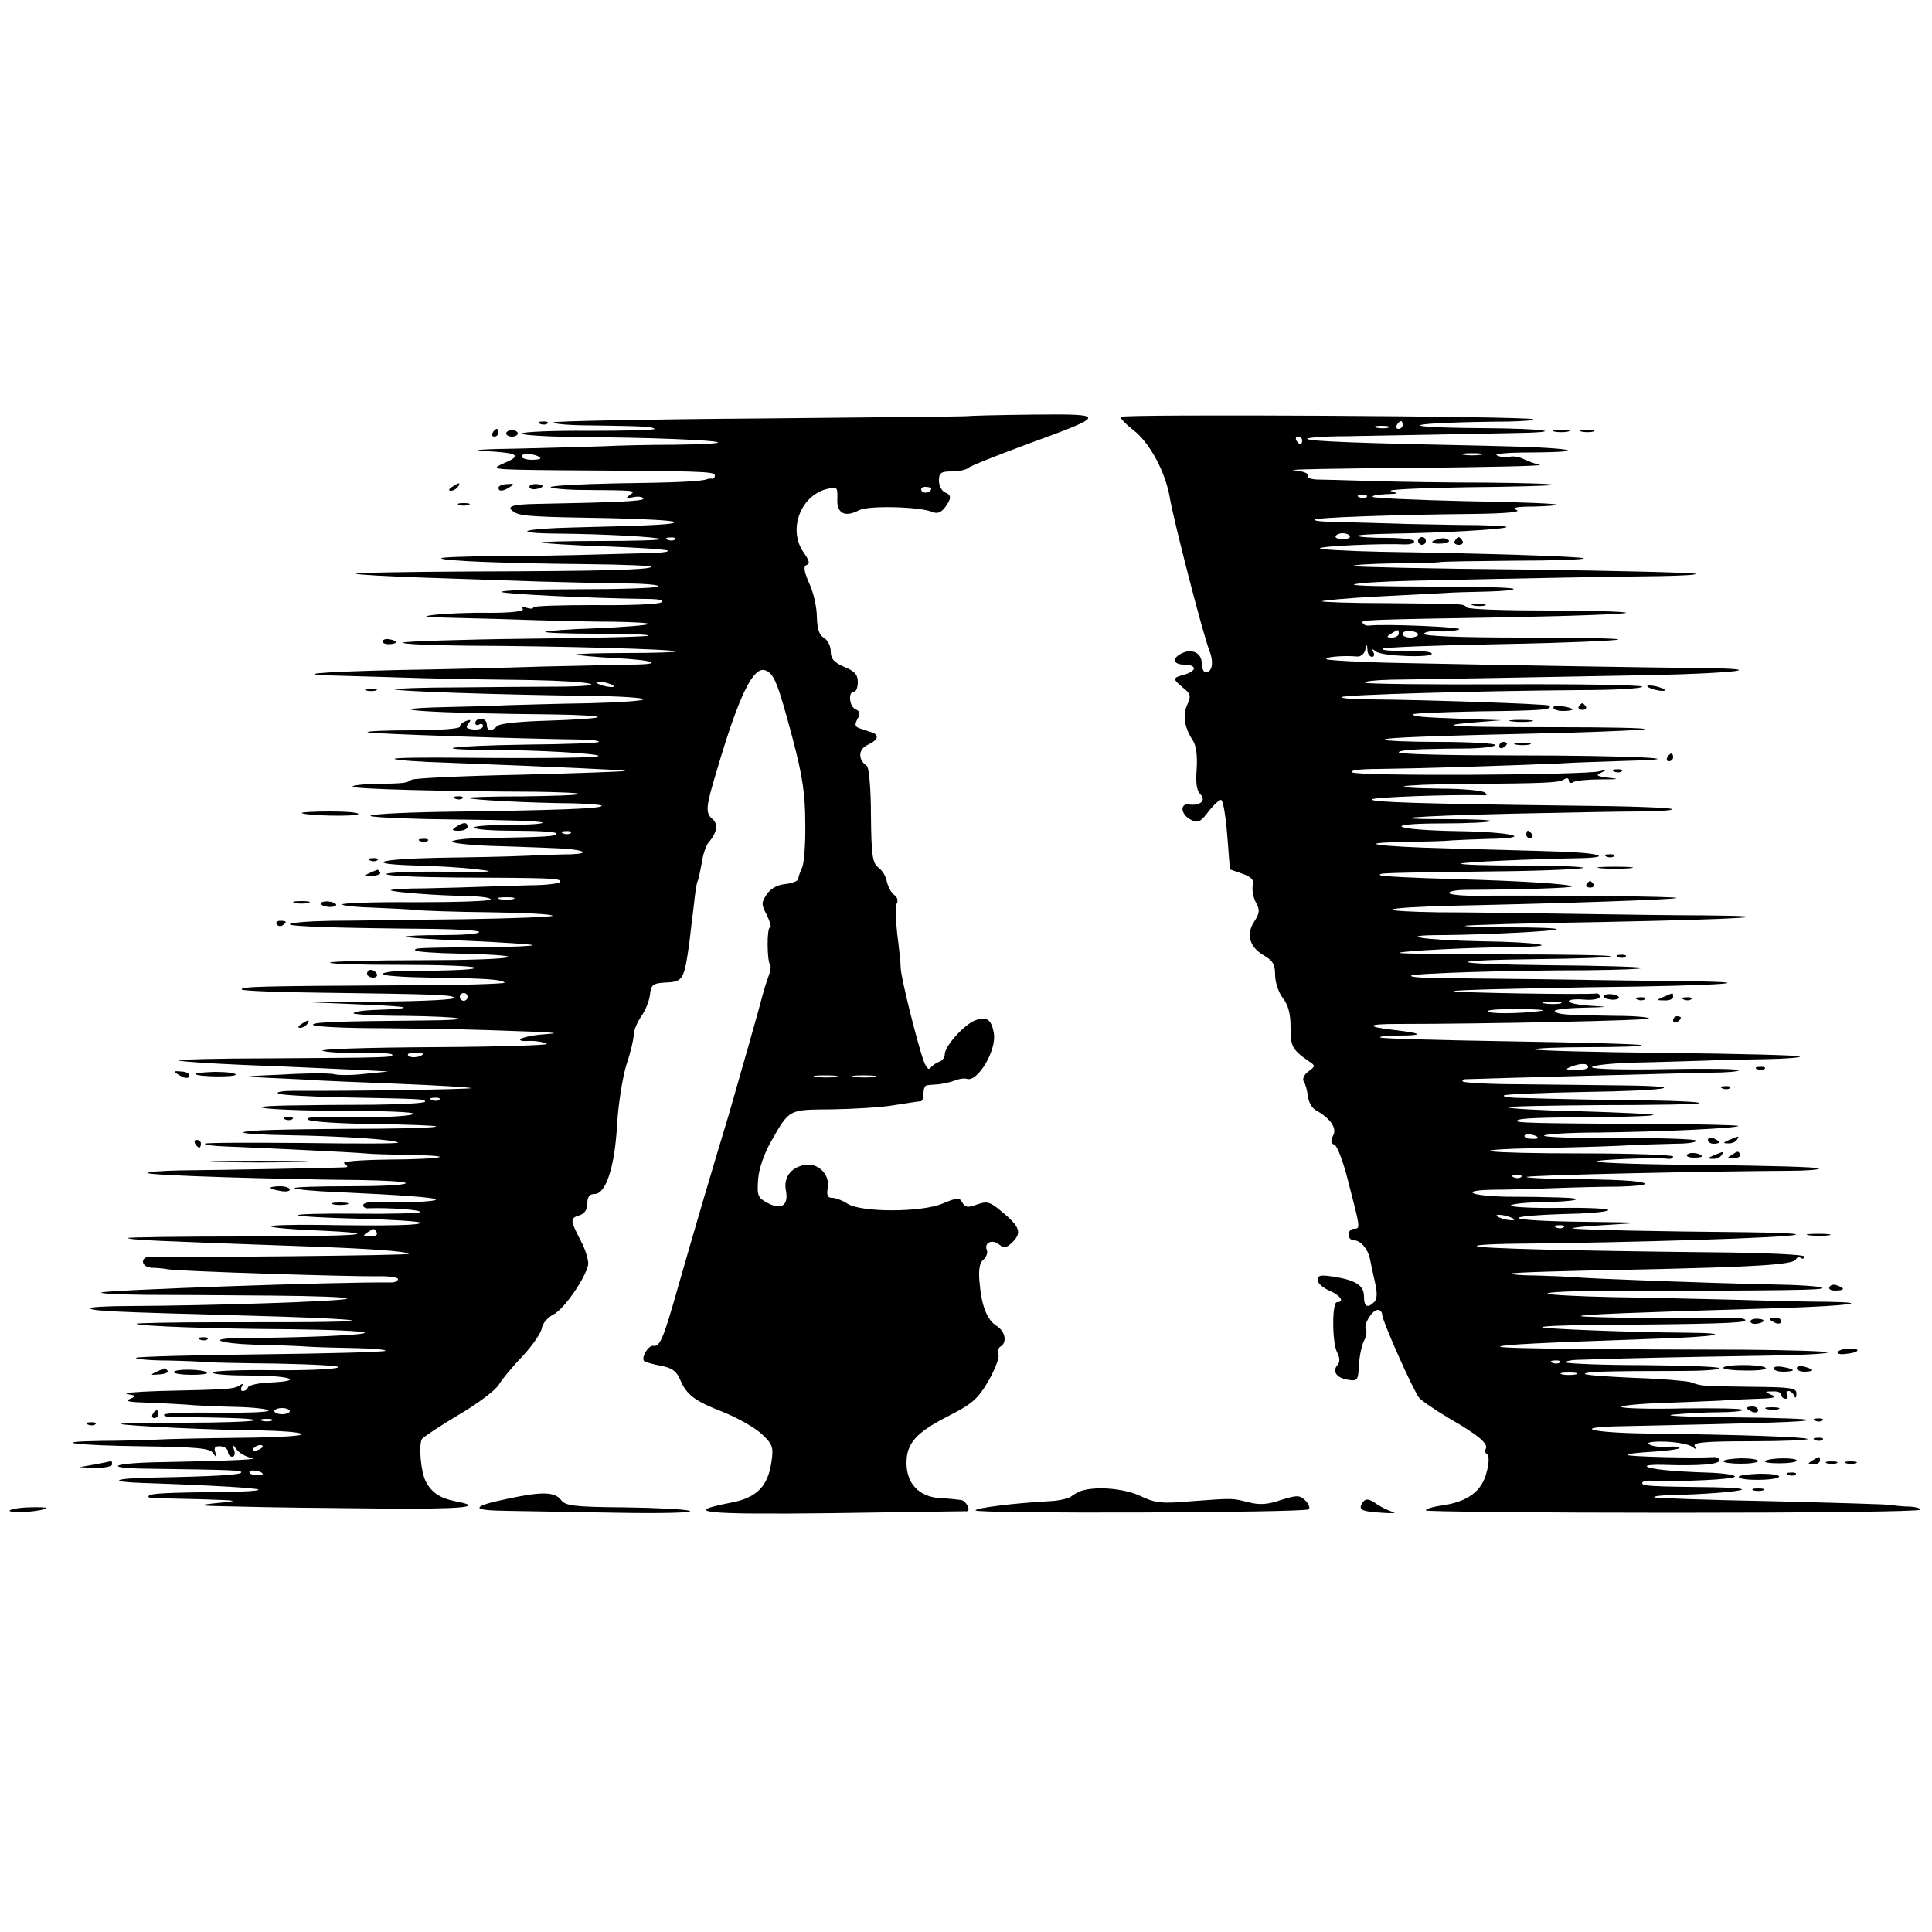 <?xml version="1.0" standalone="no"?>
<!DOCTYPE svg PUBLIC "-//W3C//DTD SVG 20010904//EN"
 "http://www.w3.org/TR/2001/REC-SVG-20010904/DTD/svg10.dtd">
<svg version="1.0" xmlns="http://www.w3.org/2000/svg"
 width="500pt" height="500pt" viewBox="0 0 500 500"
 preserveAspectRatio="xMidYMid meet">
<g transform="translate(0,500) scale(0.1,-0.1)"
fill="#000000" stroke="none">
<path d="M2503 3923 c-5 -1 -245 -3 -535 -6 -291 -2 -531 -7 -535 -10 -3 -4
41 -8 98 -8 140 -2 156 -3 163 -9 3 -3 -73 -5 -169 -5 -96 1 -175 -3 -175 -7
0 -4 62 -8 138 -9 192 -1 364 -8 370 -14 3 -3 -48 -5 -114 -6 -65 0 -148 -2
-184 -4 -36 -1 -135 -4 -220 -6 -85 -1 -126 -4 -90 -6 92 -5 102 -11 56 -31
-38 -17 -38 -17 135 -19 374 -2 409 -3 409 -13 0 -6 -3 -9 -7 -9 -5 1 -10 0
-13 -1 -13 -6 -80 -9 -237 -11 -94 -2 -170 -6 -168 -10 3 -3 42 -7 87 -7 134
-1 135 -1 118 -13 -12 -9 -11 -10 7 -6 13 3 25 2 28 -3 4 -7 -64 -10 -272 -14
-70 -1 -86 -7 -61 -22 16 -10 55 -12 246 -15 90 -2 165 -6 167 -10 4 -6 -48
-9 -258 -14 -139 -3 -169 -15 -41 -16 122 -1 257 -9 263 -14 2 -3 -67 -5 -154
-5 -87 0 -156 -2 -154 -4 2 -2 76 -7 163 -10 87 -3 161 -8 164 -11 3 -3 -12
-5 -34 -6 -21 -1 -88 -2 -149 -4 -60 -2 -177 -4 -259 -4 -82 -1 -147 -3 -144
-6 6 -7 171 -13 376 -15 96 -1 171 -4 168 -7 -7 -8 -131 -11 -470 -12 -165 -1
-297 -3 -295 -6 3 -2 84 -7 180 -10 96 -3 228 -8 294 -10 66 -2 165 -4 220 -5
55 0 95 -4 88 -8 -6 -4 -101 -7 -212 -7 -110 0 -197 -3 -193 -7 6 -5 219 -16
372 -18 35 0 50 -3 41 -9 -7 -5 -85 -8 -172 -7 -88 0 -159 -2 -159 -6 0 -4 -7
-4 -17 -1 -9 4 -14 2 -10 -3 4 -6 -29 -10 -86 -10 -51 1 -114 -2 -142 -5 -39
-5 -28 -6 50 -8 55 -1 150 -4 210 -6 61 -2 152 -4 204 -4 52 -1 92 -3 89 -6
-3 -3 -63 -8 -134 -11 -70 -2 -130 -7 -133 -9 -2 -3 58 -5 134 -5 76 0 136 -2
133 -5 -2 -3 -145 -6 -316 -8 -172 -2 -315 -7 -319 -10 -3 -4 72 -7 168 -8
236 -1 532 -9 538 -15 2 -2 -56 -4 -129 -4 -73 0 -131 -2 -129 -4 2 -2 46 -6
97 -9 108 -5 135 -17 41 -17 -35 -1 -136 -3 -224 -5 -88 -3 -256 -7 -373 -9
-218 -5 -285 -12 -145 -15 43 -1 134 -4 203 -6 69 -2 196 -4 283 -5 165 -3
219 -16 70 -17 -49 0 -164 -1 -257 -2 -93 0 -167 -3 -165 -5 5 -5 265 -14 511
-17 76 -1 135 -5 133 -9 -2 -4 -66 -8 -142 -10 -76 -1 -169 -4 -208 -5 -38 -2
-112 -4 -163 -5 -201 -5 -40 -16 282 -19 66 -1 117 -4 113 -7 -3 -3 -60 -7
-127 -9 -72 -2 -126 -7 -133 -14 -15 -15 -27 -14 -27 4 0 8 -7 15 -15 15 -8 0
-15 -5 -15 -11 0 -5 5 -7 10 -4 6 3 10 1 10 -4 0 -6 -11 -10 -24 -9 -19 2 -22
5 -14 15 8 10 7 12 -6 7 -9 -3 -16 -10 -16 -15 0 -5 -55 -9 -122 -9 -67 0
-119 -2 -117 -5 4 -4 393 -17 557 -19 23 0 42 -3 42 -6 0 -3 -84 -6 -187 -7
-202 -3 -265 -13 -87 -14 118 0 266 -9 273 -15 6 -5 -132 -7 -354 -5 -99 1
-177 0 -174 -3 3 -3 66 -8 140 -10 286 -11 460 -19 457 -21 -2 -2 -124 -6
-273 -10 -148 -3 -274 -9 -280 -13 -14 -9 -16 -9 -92 -11 -36 0 -64 -4 -60 -7
5 -6 227 -12 476 -13 63 -1 112 -3 109 -6 -3 -3 -69 -5 -148 -6 -78 0 -140 -2
-138 -4 5 -5 157 -13 272 -14 44 -1 77 -4 73 -7 -7 -7 -121 -11 -415 -15 -112
-2 -194 -7 -182 -11 11 -4 115 -8 230 -9 116 -1 212 -4 214 -8 2 -3 -38 -6
-89 -6 -51 0 -91 -3 -88 -7 2 -5 51 -8 109 -8 57 0 104 -3 104 -7 0 -8 -24 -9
-187 -12 -46 0 -83 -5 -83 -9 0 -4 44 -9 97 -11 54 -2 128 -4 166 -6 73 -2
105 -14 41 -16 -21 0 -75 -2 -119 -4 -44 -2 -144 -4 -222 -5 -157 -3 -194 -16
-55 -20 48 -1 119 -5 157 -10 55 -6 38 -7 -82 -6 -84 1 -153 -2 -153 -6 0 -5
81 -8 180 -9 256 -1 270 -2 270 -11 0 -4 -35 -9 -77 -9 -43 -1 -100 -3 -128
-4 -27 -1 -92 -3 -144 -4 -52 0 -92 -3 -90 -5 5 -5 124 -14 202 -15 31 -1 57
-4 57 -9 0 -4 -87 -7 -194 -7 -107 1 -193 -2 -191 -6 3 -3 39 -7 82 -8 43 -2
92 -4 108 -6 17 -2 103 -5 193 -6 89 -1 162 -5 162 -9 0 -3 -105 -7 -232 -9
-128 -1 -281 -4 -340 -4 -60 -1 -108 -5 -108 -9 0 -6 130 -10 372 -12 65 -1
118 -4 118 -8 0 -5 -43 -8 -97 -8 -53 0 -94 -2 -92 -4 2 -3 76 -8 164 -11 88
-4 162 -9 164 -11 2 -2 -52 -5 -120 -5 -184 -2 -188 -2 -184 -9 2 -3 54 -7
116 -8 211 -5 139 -17 -97 -17 -130 0 -238 -3 -240 -6 -2 -4 80 -6 182 -6 101
0 188 -3 191 -7 6 -5 -36 -8 -185 -9 -28 0 -52 -4 -52 -8 0 -4 55 -8 122 -9
152 -2 186 -5 194 -13 3 -3 -119 -7 -272 -7 -360 -2 -413 -3 -408 -11 2 -3 93
-7 201 -8 295 -4 341 -5 349 -13 4 -5 -78 -9 -182 -10 l-189 -2 140 -6 c127
-5 133 -10 18 -14 -23 -1 -45 -4 -48 -8 -4 -3 56 -7 131 -7 159 -2 196 -11 48
-12 -219 -2 -284 -4 -284 -11 0 -5 82 -9 183 -9 176 -2 225 -3 387 -9 64 -3
68 -4 25 -7 -27 -2 -53 -8 -58 -12 -4 -4 5 -6 20 -5 16 1 37 -2 48 -7 11 -4
-122 -8 -295 -9 -173 -1 -301 -5 -284 -10 18 -4 64 -6 103 -5 40 1 73 -1 76
-4 4 -8 -12 -8 -314 -10 -134 0 -242 -3 -240 -5 2 -3 79 -8 169 -12 156 -6
189 -8 320 -14 l55 -3 -60 -6 c-33 -4 -69 -4 -80 -1 -11 3 -72 3 -135 -1 -97
-4 -104 -5 -45 -8 39 -2 93 -4 120 -6 28 -2 131 -6 230 -10 99 -4 182 -9 184
-11 4 -3 -303 -8 -457 -7 -30 0 -49 -3 -42 -7 6 -4 82 -8 168 -10 207 -4 212
-4 212 -11 0 -4 -60 -7 -132 -8 -73 0 -173 -1 -223 -2 -152 -3 -29 -14 158
-14 92 0 167 -3 167 -7 0 -8 -119 -12 -230 -9 -34 1 -50 -2 -42 -7 7 -5 83
-10 170 -11 86 -1 158 -4 161 -6 2 -3 -63 -5 -145 -6 -263 -1 -354 -4 -354
-10 0 -3 53 -6 117 -7 131 -2 275 -11 283 -19 3 -3 -109 -3 -248 -1 -138 1
-252 1 -252 -2 0 -3 24 -6 53 -7 98 -4 332 -15 362 -18 17 -2 68 -3 114 -4
131 -2 89 -11 -54 -12 -77 -1 -122 -5 -114 -10 8 -5 10 -9 4 -10 -13 -1 -312
-7 -429 -8 -49 -1 -87 -4 -83 -7 5 -6 330 -16 554 -18 62 -1 113 -4 113 -8 0
-5 -66 -8 -147 -8 -80 0 -144 -2 -141 -5 3 -3 52 -8 109 -10 174 -8 251 -14
257 -19 5 -6 -95 -10 -155 -7 -18 1 -33 -2 -33 -8 0 -5 6 -9 13 -8 53 2 139
-4 134 -10 -4 -3 -78 -5 -164 -4 -86 1 -155 -1 -152 -4 3 -3 74 -7 158 -9 84
-2 155 -7 158 -10 7 -7 -78 -9 -262 -6 -71 1 -127 -1 -124 -4 3 -3 54 -8 113
-10 201 -9 121 -16 -184 -16 -167 0 -301 -2 -299 -4 4 -5 80 -8 444 -21 177
-6 277 -13 283 -20 4 -4 -588 -10 -666 -7 -13 1 -22 -5 -22 -13 0 -9 10 -15
23 -16 12 0 31 -2 42 -4 24 -5 467 -19 543 -18 28 1 52 -3 52 -7 0 -5 -8 -9
-17 -9 -139 2 -745 -20 -751 -26 -3 -3 48 -5 114 -6 65 0 212 -1 327 -2 114
-1 201 -4 195 -8 -13 -7 -351 -18 -562 -19 -60 0 -107 -3 -103 -6 7 -7 49 -9
412 -19 253 -7 339 -14 199 -16 -38 -1 -165 -1 -282 -1 -117 0 -211 -2 -209
-4 6 -6 196 -13 394 -14 106 -1 195 -5 197 -9 4 -6 -155 -13 -326 -14 -84 -1
-51 -14 40 -17 48 -1 110 -3 137 -5 28 -2 86 -3 129 -4 44 -1 77 -4 73 -7 -3
-3 -148 -7 -322 -9 -174 -2 -319 -6 -323 -9 -3 -3 34 -7 81 -7 48 -1 92 -3 97
-4 6 -1 90 -3 188 -4 99 -2 168 -6 157 -10 -11 -5 -89 -8 -173 -7 -83 1 -152
-2 -152 -6 0 -5 45 -8 100 -8 103 0 140 -14 48 -18 -29 -1 -54 -7 -56 -12 -2
-6 -8 -10 -13 -10 -6 0 -7 5 -3 12 5 8 3 8 -7 2 -14 -9 -28 -10 -209 -14 -58
-2 -94 -5 -80 -8 23 -4 24 -5 5 -13 -14 -5 1 -8 45 -9 36 -1 81 -4 100 -5 19
-2 76 -5 127 -6 51 -1 90 -6 88 -10 -3 -4 -64 -6 -136 -5 -71 1 -132 -1 -134
-5 -3 -3 6 -6 18 -6 162 -2 219 -4 214 -9 -3 -3 -83 -6 -177 -6 -94 0 -170 -2
-168 -3 5 -5 261 -17 363 -17 50 -1 97 -4 105 -9 9 -5 -57 -9 -155 -10 -93 -1
-195 -3 -225 -5 -30 -1 -91 -3 -134 -3 -149 -2 -68 -12 103 -14 140 -2 174 -5
182 -17 9 -13 10 -13 6 2 -4 12 0 16 14 15 10 -1 19 -7 19 -14 0 -7 5 -13 11
-13 6 0 8 8 5 17 -6 17 -5 17 7 1 7 -9 24 -18 37 -21 25 -4 -36 -7 -232 -11
-131 -2 -156 -16 -32 -17 218 -3 242 -4 238 -10 -3 -6 -71 -10 -231 -13 -103
-2 -115 -11 -20 -14 179 -6 291 -13 296 -17 2 -3 -38 -6 -90 -6 -156 -2 -187
-4 -194 -10 -3 -4 2 -6 12 -6 10 0 65 -2 123 -3 101 -3 102 -4 40 -10 -57 -6
-49 -7 60 -9 69 -2 232 -4 362 -5 218 -2 277 4 195 19 -38 8 -60 22 -75 51
-13 24 -19 95 -10 110 4 5 47 34 96 63 48 28 96 64 104 79 9 15 37 48 62 74
24 26 46 58 48 70 2 13 15 28 30 36 26 12 82 92 90 128 2 10 -6 39 -19 63 -28
54 -28 58 -3 66 13 4 20 15 20 31 0 17 6 24 19 24 29 0 52 70 58 179 3 53 14
122 24 155 11 32 19 67 19 78 0 11 9 32 19 47 11 15 21 40 23 56 3 26 7 30 37
32 49 2 51 5 65 103 3 25 8 70 12 100 3 30 7 57 10 61 2 4 6 24 10 45 3 22 11
46 18 54 22 25 25 48 10 60 -19 17 -18 30 12 129 57 193 94 268 125 256 22 -8
32 -32 70 -175 26 -98 33 -146 33 -220 1 -52 -3 -104 -8 -115 -5 -11 -10 -24
-10 -30 -1 -5 -16 -11 -34 -13 -21 -2 -38 -12 -48 -27 -14 -21 -14 -26 1 -54
8 -17 12 -31 8 -31 -9 0 -8 -88 0 -97 3 -3 1 -17 -5 -32 -5 -14 -11 -33 -13
-41 -8 -32 -64 -229 -89 -315 -45 -148 -93 -312 -131 -445 -38 -134 -47 -156
-64 -153 -13 3 -34 -34 -23 -40 4 -3 24 -8 44 -12 27 -5 39 -14 48 -35 17 -40
36 -55 113 -85 37 -15 81 -40 98 -56 28 -26 31 -34 26 -69 -9 -66 -37 -96
-106 -109 -129 -25 -72 -31 266 -27 186 3 341 5 345 5 12 1 -2 28 -15 29 -7 1
-32 4 -56 5 -53 4 -85 38 -85 91 0 50 24 78 106 120 65 33 79 46 106 92 17 30
29 61 26 68 -3 8 -1 17 5 21 18 10 13 39 -9 53 -26 16 -40 53 -45 114 -3 31 0
50 10 58 7 6 12 17 9 25 -8 19 14 29 32 14 12 -10 19 -9 35 7 24 24 18 40 -28
78 -31 26 -38 28 -64 19 -24 -9 -31 -8 -38 4 -8 15 -13 14 -52 -2 -55 -23
-211 -23 -246 0 -12 8 -30 15 -39 15 -12 0 -15 6 -12 25 7 35 -25 67 -60 60
-35 -6 -55 -33 -48 -66 7 -38 -11 -51 -46 -33 -27 14 -29 19 -26 62 2 28 16
67 33 97 49 86 45 83 158 84 56 1 129 5 162 11 33 5 63 10 68 10 4 0 7 9 7 20
0 11 3 20 8 21 4 1 18 2 32 3 14 2 33 6 42 10 10 4 23 6 30 4 28 -10 78 75 70
118 -6 36 -19 45 -49 33 -28 -11 -78 -66 -78 -88 0 -8 -7 -17 -15 -19 -8 -3
-18 -10 -22 -16 -4 -6 -11 1 -17 17 -16 43 -60 219 -60 242 0 11 -4 50 -9 88
-4 37 -5 73 -1 79 4 7 1 17 -7 22 -8 6 -16 22 -19 35 -2 13 -12 29 -22 36 -15
12 -18 31 -19 135 0 67 -5 125 -11 128 -23 16 -22 43 2 54 28 13 32 26 10 33
-8 3 -22 7 -30 10 -12 4 -14 9 -6 24 8 14 7 20 -4 25 -17 6 -21 46 -5 46 6 0
10 11 10 25 0 19 -8 28 -35 39 -27 12 -35 21 -35 40 0 14 -8 29 -17 35 -13 7
-18 23 -19 55 0 25 -9 64 -20 87 -14 32 -15 44 -6 47 9 3 6 12 -8 32 -42 59
-8 149 62 165 24 6 26 5 25 -26 -2 -38 20 -49 57 -29 24 12 157 9 189 -5 12
-5 22 -2 32 11 18 24 18 33 0 40 -8 4 -15 17 -15 30 0 20 5 24 33 24 18 0 37
4 43 9 5 5 73 32 151 61 209 76 210 79 16 77 -90 -1 -166 -3 -170 -4z m-1105
-108 c3 -3 -7 -5 -21 -5 -15 0 -27 4 -27 9 0 10 38 7 48 -4z m1012 -79 c0 -11
-19 -15 -25 -6 -3 5 1 10 9 10 9 0 16 -2 16 -4z m-663 -132 c-3 -3 -12 -4 -19
-1 -8 3 -5 6 6 6 11 1 17 -2 13 -5z m-159 -379 c3 -3 -4 -4 -16 -2 -12 2 -24
6 -28 10 -4 3 4 4 16 2 12 -2 25 -7 28 -10z m-111 -381 c-3 -3 -12 -4 -19 -1
-8 3 -5 6 6 6 11 1 17 -2 13 -5z m-149 -171 c-10 -2 -26 -2 -35 0 -10 3 -2 5
17 5 19 0 27 -2 18 -5z m-118 -253 c0 -5 -4 -10 -10 -10 -5 0 -10 5 -10 10 0
6 5 10 10 10 6 0 10 -4 10 -10z m-116 -149 c-8 -8 -34 -10 -38 -2 -3 4 6 7 19
7 14 0 22 -2 19 -5z m1069 -58 c-13 -2 -35 -2 -50 0 -16 2 -5 4 22 4 28 0 40
-2 28 -4z m100 0 c-13 -2 -35 -2 -50 0 -16 2 -5 4 22 4 28 0 40 -2 28 -4z
m-1126 -59 c-3 -3 -12 -4 -19 -1 -8 3 -5 6 6 6 11 1 17 -2 13 -5z m-162 -344
c3 -6 -4 -10 -17 -10 -18 0 -20 2 -8 10 19 12 18 12 25 0z m-225 -462 c0 -4
-9 -8 -20 -8 -11 0 -20 4 -20 8 0 4 9 8 20 8 11 0 20 -4 20 -8z m-47 -25 c-7
-2 -19 -2 -25 0 -7 3 -2 5 12 5 14 0 19 -2 13 -5z m-23 -67 c0 -2 -7 -7 -16
-10 -8 -3 -12 -2 -9 4 6 10 25 14 25 6z m0 -71 c0 -2 -9 -3 -19 -2 -11 0 -18
5 -15 9 4 6 34 0 34 -7z"/>
<path d="M2900 3921 c0 -5 15 -20 33 -34 42 -32 84 -109 95 -178 11 -62 85
-350 102 -393 12 -31 7 -56 -10 -56 -5 0 -10 11 -10 24 0 27 -27 39 -54 24
-24 -13 -19 -28 9 -28 14 0 25 -4 25 -10 0 -5 -11 -12 -25 -16 -31 -8 -31 -11
-3 -34 19 -15 21 -21 11 -43 -13 -27 -8 -60 14 -93 9 -14 12 -40 10 -74 -3
-35 0 -56 9 -65 17 -16 0 -31 -28 -27 -25 4 -23 -25 3 -39 19 -10 25 -7 46 20
13 17 28 31 33 31 5 0 12 -40 16 -90 l7 -90 32 -11 c25 -9 31 -17 27 -31 -2
-11 1 -30 8 -43 11 -20 10 -28 -4 -50 -22 -33 -12 -66 24 -87 24 -14 30 -24
30 -51 0 -19 9 -46 20 -60 14 -18 20 -40 20 -76 0 -49 4 -57 45 -86 20 -13 20
-14 1 -28 -11 -8 -16 -19 -12 -26 5 -7 9 -24 11 -38 1 -14 10 -30 20 -36 38
-21 56 -47 45 -66 -7 -14 -6 -20 4 -24 7 -3 23 -45 35 -94 32 -123 32 -123 15
-123 -8 0 -14 -7 -14 -15 0 -8 6 -15 14 -15 17 0 35 -21 41 -46 2 -11 8 -38
13 -61 7 -28 6 -45 -1 -52 -18 -18 -27 -13 -27 14 0 28 -21 42 -79 51 -33 5
-41 4 -41 -9 0 -8 14 -20 30 -27 29 -12 41 -30 20 -30 -13 0 -13 -106 1 -131
7 -14 7 -24 0 -32 -14 -17 -1 -34 29 -38 23 -4 25 -1 27 38 1 23 7 51 13 63 6
11 8 25 5 30 -7 12 16 50 31 50 6 0 11 -6 11 -12 0 -16 81 -198 96 -216 6 -7
41 -31 78 -53 75 -43 102 -66 94 -79 -3 -5 -1 -11 4 -14 5 -4 5 -23 -2 -47
-12 -48 -48 -75 -114 -85 -24 -3 -43 -9 -43 -13 0 -3 288 -6 640 -6 352 0 640
3 640 8 0 4 -12 7 -27 8 -16 0 -37 2 -47 4 -10 2 -152 6 -315 10 -162 3 -297
8 -300 10 -2 3 18 5 45 6 78 1 177 9 182 14 3 3 -29 5 -71 6 -168 2 -187 3
-187 11 0 4 10 7 23 6 79 -3 217 3 217 11 0 4 -33 9 -72 10 -92 3 -149 9 -156
16 -3 3 16 5 44 4 91 -3 144 1 144 12 0 5 -8 9 -17 8 -39 -3 -226 1 -221 6 2
3 32 6 66 8 34 2 64 6 68 9 3 4 -10 5 -29 4 -20 -2 -41 1 -49 6 -8 5 7 8 42 7
30 -1 61 -7 69 -13 11 -8 13 -8 7 1 -6 10 26 13 145 13 84 0 150 3 147 6 -6 5
-171 11 -414 14 -153 2 -200 17 -63 19 371 8 473 11 477 16 3 3 -87 6 -199 7
-112 1 -179 4 -149 7 30 3 83 6 118 6 34 0 62 3 62 6 0 4 -70 5 -155 4 -85 -2
-157 0 -159 4 -2 3 44 8 102 10 59 2 127 5 152 6 25 2 70 4 100 5 41 1 50 4
35 10 -19 8 -19 9 3 9 12 1 22 -3 22 -9 0 -5 5 -10 11 -10 5 0 7 4 4 10 -3 5
-2 10 4 10 5 0 12 -6 14 -12 3 -8 6 -6 6 5 1 15 -12 17 -119 18 -127 2 -124 1
-155 12 -11 3 -76 9 -144 11 -68 3 -126 7 -129 10 -5 6 55 8 251 8 53 0 97 3
97 7 0 4 -88 7 -196 8 -107 0 -198 4 -201 7 -4 3 14 7 38 7 114 4 270 7 447
10 105 1 192 5 192 9 0 3 -98 6 -217 7 -120 0 -312 1 -427 2 -115 1 -207 3
-204 6 5 5 105 10 392 20 170 5 222 15 90 16 -148 1 -368 10 -373 14 -2 3 54
5 125 6 320 2 393 5 400 11 4 4 -8 7 -27 7 -80 -3 -402 1 -398 5 4 4 121 9
528 21 166 6 230 14 110 16 -35 0 -138 2 -229 5 -91 2 -238 6 -327 7 -89 2
-165 6 -168 9 -4 4 60 7 142 7 483 1 575 2 569 8 -3 4 -64 8 -134 9 -151 3
-477 15 -512 19 -14 1 -56 3 -94 4 -38 0 -67 3 -65 5 2 3 140 7 307 10 329 7
425 13 430 27 2 5 8 7 13 3 5 -3 9 -1 9 4 0 5 -101 10 -237 11 -363 4 -605 10
-611 16 -3 3 33 5 79 6 323 3 740 16 747 24 3 3 -55 5 -129 6 -224 2 -433 6
-449 10 -8 1 32 6 90 9 100 6 97 6 -62 8 -93 1 -168 5 -168 10 0 4 50 8 112
10 62 1 115 5 120 10 4 4 -51 7 -122 6 -72 -1 -130 2 -130 6 0 4 37 8 82 9 89
1 121 10 42 12 -27 1 -88 2 -136 2 -97 2 -122 17 -30 18 31 0 100 2 152 4 52
2 128 4 169 4 41 1 71 4 68 8 -8 7 -73 11 -221 12 -49 1 -87 3 -85 5 4 5 480
15 678 16 46 0 82 3 78 6 -3 4 -132 7 -287 9 -154 1 -283 5 -287 9 -5 5 150
11 185 7 6 -1 12 2 12 6 0 4 -106 8 -236 8 -254 0 -328 9 -109 14 74 1 169 4
212 6 43 3 104 4 136 5 31 0 57 3 57 8 0 4 -90 7 -199 7 -110 -1 -198 2 -195
6 2 4 66 8 141 8 163 2 356 11 362 17 2 2 -99 5 -225 5 -315 2 -354 3 -348 9
7 6 45 8 223 9 74 1 132 3 130 6 -3 2 -87 6 -188 9 -101 2 -185 7 -188 10 -3
3 106 5 242 6 137 0 251 2 253 5 3 3 -53 6 -124 7 -116 1 -258 4 -353 7 -19 1
-32 3 -29 6 3 3 96 7 207 9 219 3 287 15 95 17 -65 1 -183 2 -261 3 -78 0
-144 4 -147 7 -3 3 0 6 7 6 47 2 576 16 635 17 39 0 72 3 72 6 0 4 -85 5 -190
3 -104 -2 -190 0 -190 5 0 5 48 10 108 12 59 1 141 4 182 5 41 2 115 3 164 4
49 1 87 4 84 7 -4 3 -158 7 -343 9 -186 2 -340 6 -343 9 -3 3 59 6 138 6 79 0
141 2 138 5 -2 3 -155 7 -338 10 -183 3 -335 7 -338 10 -3 3 19 5 48 5 66 0
62 6 -9 14 -78 9 -76 16 5 16 227 0 646 9 651 14 4 3 -34 7 -83 7 -133 2 -152
3 -160 12 -4 4 28 8 72 9 69 2 72 2 22 5 -32 2 -58 7 -58 12 0 4 18 6 40 4 22
-2 40 2 40 7 0 6 -3 9 -7 9 -26 -4 -375 2 -371 6 3 3 162 7 353 10 351 4 480
14 214 16 -79 1 -241 3 -359 5 -118 1 -239 3 -269 3 -30 1 -52 3 -49 6 6 6
248 14 457 14 79 1 142 3 139 6 -2 3 -111 6 -241 7 -269 3 -280 13 -18 16 96
1 177 4 179 7 3 3 -120 5 -273 5 -153 0 -276 2 -274 4 5 5 185 14 293 15 137
1 75 13 -83 15 -151 3 -226 16 -95 16 109 1 288 10 293 15 2 3 -51 5 -119 5
-68 0 -121 2 -119 4 2 2 166 7 364 10 350 7 483 15 254 17 -63 0 -215 2 -339
4 -124 2 -281 4 -349 4 -68 1 -122 4 -118 7 3 4 73 8 154 10 292 6 578 16 582
20 4 4 -285 7 -511 6 -43 -1 -78 3 -78 7 0 4 19 8 43 8 155 1 278 5 275 9 -7
6 -122 14 -307 19 -102 3 -187 7 -189 10 -6 6 7 6 301 10 120 1 221 6 224 9 4
3 -67 6 -157 6 -90 0 -161 2 -159 5 4 4 182 12 308 14 88 2 49 14 -52 17 -50
2 -177 5 -281 8 -195 5 -262 15 -115 17 46 1 98 2 114 4 17 1 61 3 98 4 123 2
61 18 -80 20 -171 3 -202 20 -38 20 65 0 120 3 123 6 3 3 -43 5 -103 5 -195 0
-105 8 150 14 138 3 290 6 339 6 49 0 87 3 83 6 -3 4 -120 8 -259 9 -394 5
-518 9 -518 16 0 6 204 13 285 11 15 -1 16 1 6 8 -8 4 -57 9 -109 9 -158 2
-117 11 54 12 218 2 247 3 262 12 7 5 12 3 12 -3 0 -6 5 -8 12 -4 6 4 39 7 72
7 44 0 50 1 21 4 -34 4 -37 7 -20 14 16 8 15 8 -5 3 -39 -10 -623 -13 -640 -3
-9 5 16 9 70 9 91 1 322 8 460 14 47 3 128 5 180 7 196 5 5 14 -292 14 -164 0
-298 3 -298 8 0 4 27 7 60 8 33 1 89 2 125 2 36 1 65 5 65 9 0 4 -66 8 -147 8
-80 0 -144 3 -140 6 5 5 96 9 485 18 101 3 186 7 189 9 2 3 -96 5 -219 5 -272
0 -332 3 -228 12 l75 6 -85 3 c-124 5 -138 6 -144 12 -3 3 74 6 172 8 164 2
192 4 181 15 -4 4 -318 15 -463 16 -44 0 -77 3 -74 6 7 6 350 16 615 18 90 0
163 4 163 9 0 4 -160 7 -355 6 -195 -1 -358 1 -362 4 -3 4 27 7 68 8 93 1 410
7 682 12 211 5 298 16 126 18 -126 1 -539 8 -777 13 -107 2 -196 7 -199 10 -6
6 45 10 79 7 9 -1 18 6 21 16 4 17 5 17 6 1 0 -10 6 -18 12 -18 5 0 7 6 3 13
-6 9 -4 9 7 1 15 -13 152 -17 144 -5 -2 5 -34 7 -69 7 -36 -1 -62 1 -58 5 4 4
141 9 306 12 164 3 301 9 304 12 3 3 -110 5 -252 5 -161 0 -255 4 -251 10 3 5
21 8 39 6 18 -1 42 1 52 5 16 6 -192 15 -233 10 -6 -1 -14 2 -16 6 -6 9 -10 9
397 16 153 3 281 8 284 11 3 3 -87 6 -200 6 -112 0 -208 3 -212 8 -10 10 -4 9
-203 11 -97 0 -174 3 -172 5 2 2 65 8 139 12 74 4 153 8 175 9 22 2 73 3 114
4 41 1 71 4 68 7 -3 4 -99 6 -213 6 -113 0 -203 2 -200 5 3 4 70 8 149 10 304
7 546 11 641 12 55 1 97 3 94 6 -3 3 -202 8 -444 11 -241 2 -440 7 -443 9 -2
3 45 6 105 7 60 0 114 2 119 3 6 2 93 3 194 4 101 0 182 3 180 6 -5 5 -264 13
-526 17 -88 2 -159 6 -157 9 3 6 161 13 222 10 12 0 22 3 22 8 0 5 -32 9 -71
9 -38 0 -72 2 -75 5 -3 3 39 5 93 6 125 2 287 11 292 17 2 2 -31 4 -75 5 -43
0 -126 2 -184 3 -58 2 -136 4 -174 5 -38 0 -67 3 -64 6 5 6 209 13 413 15 82
1 123 5 110 10 -14 6 -1 9 44 9 35 1 62 3 60 5 -2 3 -109 7 -237 9 -129 3
-236 8 -239 11 -4 3 11 6 33 7 33 1 35 2 14 8 -14 4 74 8 194 10 121 1 222 4
225 6 2 3 -74 5 -170 6 -96 0 -228 2 -294 4 -66 2 -133 4 -148 4 -16 1 -26 5
-22 10 3 6 -14 12 -37 14 -24 2 115 5 307 6 193 2 341 5 330 8 -11 2 -30 9
-42 15 -12 6 -28 8 -35 6 -7 -3 -22 -2 -33 3 -12 4 22 8 84 8 174 1 105 13
-101 17 -347 7 -469 12 -475 18 -4 3 42 7 100 7 59 1 157 3 217 4 61 1 153 3
207 4 156 2 100 12 -76 13 -243 2 -188 15 73 17 38 1 67 3 64 6 -8 8 -1068 14
-1068 6z m730 -21 c0 -5 -5 -10 -11 -10 -5 0 -7 5 -4 10 3 6 8 10 11 10 2 0 4
-4 4 -10z m-37 -7 c-7 -2 -21 -2 -30 0 -10 3 -4 5 12 5 17 0 24 -2 18 -5z
m-223 -33 c0 -5 -2 -10 -4 -10 -3 0 -8 5 -11 10 -3 6 -1 10 4 10 6 0 11 -4 11
-10z m463 -37 c-13 -2 -33 -2 -45 0 -13 2 -3 4 22 4 25 0 35 -2 23 -4z m-296
-109 c-3 -3 -12 -4 -19 -1 -8 3 -5 6 6 6 11 1 17 -2 13 -5z m-44 -101 c3 -5
-5 -8 -18 -8 -13 0 -21 3 -18 8 2 4 10 7 18 7 8 0 16 -3 18 -7z m127 -253 c0
-5 -8 -10 -17 -10 -15 0 -16 2 -3 10 19 12 20 12 20 0z m50 -2 c0 -4 -9 -8
-20 -8 -11 0 -20 4 -20 9 0 6 9 9 20 8 11 -1 20 -5 20 -9z m368 -955 c-10 -2
-28 -2 -40 0 -13 2 -5 4 17 4 22 1 32 -1 23 -4z m-48 -19 c-59 -8 -140 -8
-140 -1 0 4 37 6 83 6 45 -1 71 -3 57 -5z m120 -146 c0 -4 -15 -8 -32 -7 -26
0 -29 2 -13 8 25 10 45 10 45 -1z m-130 -183 c0 -2 -9 -3 -19 -2 -11 0 -18 5
-15 9 4 6 34 0 34 -7z m-43 -101 c-3 -3 -12 -4 -19 -1 -8 3 -5 6 6 6 11 1 17
-2 13 -5z m-19 -109 c3 -3 -4 -4 -16 -2 -12 2 -24 6 -28 10 -4 3 4 4 16 2 12
-2 25 -7 28 -10z m129 -21 c-3 -3 -12 -4 -19 -1 -8 3 -5 6 6 6 11 1 17 -2 13
-5z m-10 -350 c-3 -3 -12 -4 -19 -1 -8 3 -5 6 6 6 11 1 17 -2 13 -5z m41 -31
c-10 -2 -26 -2 -35 0 -10 3 -2 5 17 5 19 0 27 -2 18 -5z"/>
<path d="M1398 3903 c7 -3 16 -2 19 1 4 3 -2 6 -13 5 -11 0 -14 -3 -6 -6z"/>
<path d="M1275 3880 c-3 -5 -1 -10 4 -10 6 0 11 5 11 10 0 6 -2 10 -4 10 -3 0
-8 -4 -11 -10z"/>
<path d="M1310 3878 c0 -4 7 -8 15 -8 8 0 15 4 15 8 0 5 -7 9 -15 9 -8 0 -15
-4 -15 -9z"/>
<path d="M4023 3883 c9 -2 25 -2 35 0 9 3 1 5 -18 5 -19 0 -27 -2 -17 -5z"/>
<path d="M4093 3883 c9 -2 23 -2 30 0 6 3 -1 5 -18 5 -16 0 -22 -2 -12 -5z"/>
<path d="M1170 3740 c-9 -6 -10 -10 -3 -10 6 0 15 5 18 10 8 12 4 12 -15 0z"/>
<path d="M1290 3738 c0 -11 12 -10 30 2 12 7 10 9 -8 7 -12 0 -22 -5 -22 -9z"/>
<path d="M1370 3740 c0 -4 7 -7 15 -6 23 3 26 12 5 13 -11 1 -20 -2 -20 -7z"/>
<path d="M1188 3693 c6 -2 18 -2 25 0 6 3 1 5 -13 5 -14 0 -19 -2 -12 -5z"/>
<path d="M3670 3600 c0 -5 5 -10 10 -10 6 0 10 5 10 10 0 6 -4 10 -10 10 -5 0
-10 -4 -10 -10z"/>
<path d="M3709 3600 c-6 -4 1 -7 15 -7 14 0 26 3 26 7 0 3 -7 7 -15 7 -8 0
-19 -4 -26 -7z"/>
<path d="M3765 3600 c-3 -5 1 -10 10 -10 9 0 13 5 10 10 -3 6 -8 10 -10 10 -2
0 -7 -4 -10 -10z"/>
<path d="M3813 3433 c9 -2 23 -2 30 0 6 3 -1 5 -18 5 -16 0 -22 -2 -12 -5z"/>
<path d="M990 3340 c0 -5 9 -8 20 -7 21 1 18 10 -5 13 -8 1 -15 -2 -15 -6z"/>
<path d="M4264 3223 c4 -4 16 -8 28 -10 12 -2 19 -1 16 2 -3 3 -16 8 -28 10
-12 2 -20 1 -16 -2z"/>
<path d="M948 3213 c6 -2 18 -2 25 0 6 3 1 5 -13 5 -14 0 -19 -2 -12 -5z"/>
<path d="M4020 3169 c0 -5 11 -9 25 -9 14 0 25 2 25 4 0 2 -11 6 -25 8 -14 3
-25 1 -25 -3z"/>
<path d="M4086 3172 c-3 -5 1 -9 9 -9 8 0 12 4 9 9 -3 4 -7 8 -9 8 -2 0 -6 -4
-9 -8z"/>
<path d="M3913 3133 c15 -2 37 -2 50 0 12 2 0 4 -28 4 -27 0 -38 -2 -22 -4z"/>
<path d="M3880 3069 c0 -5 5 -7 10 -4 6 3 10 8 10 11 0 2 -4 4 -10 4 -5 0 -10
-5 -10 -11z"/>
<path d="M3923 3073 c9 -2 25 -2 35 0 9 3 1 5 -18 5 -19 0 -27 -2 -17 -5z"/>
<path d="M4315 3040 c-3 -5 -1 -10 4 -10 6 0 11 5 11 10 0 6 -2 10 -4 10 -3 0
-8 -4 -11 -10z"/>
<path d="M4178 3003 c7 -3 16 -2 19 1 4 3 -2 6 -13 5 -11 0 -14 -3 -6 -6z"/>
<path d="M1178 2933 c7 -3 16 -2 19 1 4 3 -2 6 -13 5 -11 0 -14 -3 -6 -6z"/>
<path d="M781 2896 c7 -7 139 -10 146 -3 3 4 -29 7 -72 7 -43 0 -76 -2 -74 -4z"/>
<path d="M1180 2860 c-12 -8 -11 -10 8 -10 12 0 22 5 22 10 0 13 -11 13 -30 0z"/>
<path d="M3950 2840 c0 -5 5 -10 11 -10 5 0 7 5 4 10 -3 6 -8 10 -11 10 -2 0
-4 -4 -4 -10z"/>
<path d="M1088 2823 c7 -3 16 -2 19 1 4 3 -2 6 -13 5 -11 0 -14 -3 -6 -6z"/>
<path d="M4158 2783 c7 -3 16 -2 19 1 4 3 -2 6 -13 5 -11 0 -14 -3 -6 -6z"/>
<path d="M958 2773 c7 -3 16 -2 19 1 4 3 -2 6 -13 5 -11 0 -14 -3 -6 -6z"/>
<path d="M4143 2753 c20 -2 54 -2 75 0 20 2 3 4 -38 4 -41 0 -58 -2 -37 -4z"/>
<path d="M955 2740 c-17 -8 -17 -9 7 -7 15 1 24 5 22 9 -3 4 -6 8 -7 7 -1 0
-11 -4 -22 -9z"/>
<path d="M4106 2712 c-3 -5 1 -9 9 -9 8 0 12 4 9 9 -3 4 -7 8 -9 8 -2 0 -6 -4
-9 -8z"/>
<path d="M763 2663 c9 -2 25 -2 35 0 9 3 1 5 -18 5 -19 0 -27 -2 -17 -5z"/>
<path d="M830 2662 c0 -4 9 -8 20 -9 11 -1 20 2 20 5 0 4 -9 8 -20 9 -11 1
-20 -2 -20 -5z"/>
<path d="M716 2608 c3 -5 10 -6 15 -3 13 9 11 12 -6 12 -8 0 -12 -4 -9 -9z"/>
<path d="M4188 2523 c7 -3 16 -2 19 1 4 3 -2 6 -13 5 -11 0 -14 -3 -6 -6z"/>
<path d="M950 2480 c0 -5 7 -10 16 -10 8 0 12 5 9 10 -3 6 -10 10 -16 10 -5 0
-9 -4 -9 -10z"/>
<path d="M4150 2422 c0 -4 9 -8 20 -9 11 -1 20 2 20 5 0 4 -9 8 -20 9 -11 1
-20 -2 -20 -5z"/>
<path d="M4305 2420 c-19 -8 -19 -9 3 -9 12 -1 22 4 22 9 0 6 -1 10 -2 9 -2 0
-12 -4 -23 -9z"/>
<path d="M4238 2413 c7 -3 16 -2 19 1 4 3 -2 6 -13 5 -11 0 -14 -3 -6 -6z"/>
<path d="M4358 2413 c7 -3 16 -2 19 1 4 3 -2 6 -13 5 -11 0 -14 -3 -6 -6z"/>
<path d="M4330 2359 c0 -5 5 -7 10 -4 6 3 10 8 10 11 0 2 -4 4 -10 4 -5 0 -10
-5 -10 -11z"/>
<path d="M780 2350 c-9 -6 -10 -10 -3 -10 6 0 15 5 18 10 8 12 4 12 -15 0z"/>
<path d="M4548 2233 c7 -3 16 -2 19 1 4 3 -2 6 -13 5 -11 0 -14 -3 -6 -6z"/>
<path d="M460 2220 c18 -12 30 -13 30 -2 0 4 -10 9 -22 9 -18 2 -20 0 -8 -7z"/>
<path d="M506 2220 c8 -7 104 -8 104 -1 0 4 -24 7 -54 7 -30 -1 -52 -3 -50 -6z"/>
<path d="M4458 2183 c7 -3 16 -2 19 1 4 3 -2 6 -13 5 -11 0 -14 -3 -6 -6z"/>
<path d="M738 2103 c7 -3 16 -2 19 1 4 3 -2 6 -13 5 -11 0 -14 -3 -6 -6z"/>
<path d="M4420 2050 c0 -6 7 -10 15 -10 8 0 15 2 15 4 0 2 -7 6 -15 10 -8 3
-15 1 -15 -4z"/>
<path d="M4475 2050 c-16 -7 -17 -9 -3 -9 9 -1 20 4 23 9 7 11 7 11 -20 0z"/>
<path d="M505 2040 c3 -5 8 -10 11 -10 2 0 4 5 4 10 0 6 -5 10 -11 10 -5 0 -7
-4 -4 -10z"/>
<path d="M4366 2011 c-3 -4 6 -7 19 -7 14 0 22 2 19 5 -8 8 -34 10 -38 2z"/>
<path d="M4435 2010 c-16 -7 -17 -9 -3 -9 9 -1 20 4 23 9 7 11 7 11 -20 0z"/>
<path d="M4480 2010 c-12 -7 -10 -9 7 -7 12 0 19 5 17 9 -6 10 -6 10 -24 -2z"/>
<path d="M568 1993 c56 -2 148 -2 205 0 56 1 10 3 -103 3 -113 0 -159 -2 -102
-3z"/>
<path d="M700 1926 c0 -2 11 -6 25 -8 14 -3 25 -1 25 3 0 5 -11 9 -25 9 -14 0
-25 -2 -25 -4z"/>
<path d="M863 1883 c9 -2 25 -2 35 0 9 3 1 5 -18 5 -19 0 -27 -2 -17 -5z"/>
<path d="M4683 1803 c15 -2 37 -2 50 0 12 2 0 4 -28 4 -27 0 -38 -2 -22 -4z"/>
<path d="M4735 1670 c-4 -6 3 -10 14 -10 25 0 27 6 6 13 -8 4 -17 2 -20 -3z"/>
<path d="M4530 1580 c0 -4 7 -7 15 -6 23 3 26 12 5 13 -11 1 -20 -2 -20 -7z"/>
<path d="M4580 1586 c0 -2 7 -6 15 -10 8 -3 15 -1 15 4 0 6 -7 10 -15 10 -8 0
-15 -2 -15 -4z"/>
<path d="M518 1533 c7 -3 16 -2 19 1 4 3 -2 6 -13 5 -11 0 -14 -3 -6 -6z"/>
<path d="M4756 1501 c-3 -4 6 -7 20 -5 35 3 43 14 11 14 -14 0 -28 -4 -31 -9z"/>
<path d="M4460 1460 c0 -4 28 -7 61 -7 35 0 55 3 47 8 -16 9 -108 8 -108 -1z"/>
<path d="M4590 1459 c0 -5 11 -9 25 -9 14 0 25 2 25 4 0 2 -11 6 -25 8 -14 3
-25 1 -25 -3z"/>
<path d="M4650 1459 c0 -5 9 -9 20 -9 11 0 20 2 20 4 0 2 -9 6 -20 9 -11 3
-20 1 -20 -4z"/>
<path d="M405 1450 c-17 -8 -17 -9 7 -7 15 1 24 5 22 9 -3 4 -6 8 -7 7 -1 0
-11 -4 -22 -9z"/>
<path d="M450 1449 c0 -4 21 -7 46 -7 25 0 43 2 39 6 -8 9 -85 10 -85 1z"/>
<path d="M4520 1356 c0 -2 7 -6 15 -10 8 -3 15 -1 15 4 0 6 -7 10 -15 10 -8 0
-15 -2 -15 -4z"/>
<path d="M4573 1353 c9 -2 23 -2 30 0 6 3 -1 5 -18 5 -16 0 -22 -2 -12 -5z"/>
<path d="M395 1340 c-3 -5 -1 -10 4 -10 6 0 11 5 11 10 0 6 -2 10 -4 10 -3 0
-8 -4 -11 -10z"/>
<path d="M4698 1323 c7 -3 16 -2 19 1 4 3 -2 6 -13 5 -11 0 -14 -3 -6 -6z"/>
<path d="M228 1313 c7 -3 16 -2 19 1 4 3 -2 6 -13 5 -11 0 -14 -3 -6 -6z"/>
<path d="M4698 1273 c7 -3 16 -2 19 1 4 3 -2 6 -13 5 -11 0 -14 -3 -6 -6z"/>
<path d="M4460 1218 c0 -3 20 -6 45 -6 25 0 45 3 45 7 0 4 -20 7 -45 7 -25 -1
-45 -4 -45 -8z"/>
<path d="M4568 1219 c-5 -3 11 -6 36 -6 25 0 46 3 46 7 0 8 -68 8 -82 -1z"/>
<path d="M4690 1220 c-13 -8 -12 -10 3 -10 9 0 17 5 17 10 0 12 -1 12 -20 0z"/>
<path d="M245 1210 l-40 -7 43 -2 c23 0 42 4 42 9 0 6 -1 9 -2 9 -2 -1 -21 -5
-43 -9z"/>
<path d="M4728 1213 c6 -2 18 -2 25 0 6 3 1 5 -13 5 -14 0 -19 -2 -12 -5z"/>
<path d="M4778 1213 c6 -2 18 -2 25 0 6 3 1 5 -13 5 -14 0 -19 -2 -12 -5z"/>
<path d="M4500 1178 c0 -11 98 -10 104 0 3 5 -19 8 -49 8 -30 -1 -55 -4 -55
-8z"/>
<path d="M4628 1183 c7 -3 16 -2 19 1 4 3 -2 6 -13 5 -11 0 -14 -3 -6 -6z"/>
<path d="M2799 1142 c-8 -3 -20 -9 -27 -15 -7 -5 -31 -11 -55 -12 -94 -5 -196
-18 -192 -24 5 -9 853 -6 862 3 4 3 0 14 -9 23 -15 14 -21 14 -63 1 -34 -12
-56 -13 -83 -6 -45 11 -38 11 -147 3 -80 -7 -95 -5 -135 14 -42 19 -111 25
-151 13z"/>
<path d="M4538 1143 c6 -2 18 -2 25 0 6 3 1 5 -13 5 -14 0 -19 -2 -12 -5z"/>
<path d="M1322 1123 c-104 -21 -108 -32 -12 -33 47 -1 177 -3 290 -5 113 -2
196 0 185 5 -11 4 -87 8 -170 9 -129 1 -152 4 -163 19 -16 21 -48 22 -130 5z"/>
<path d="M3525 1109 c-10 -16 -1 -21 52 -24 26 -2 39 -1 28 2 -11 3 -29 12
-40 19 -23 17 -32 17 -40 3z"/>
<path d="M25 1090 c5 -8 86 -1 95 7 2 2 -19 3 -47 2 -29 -1 -50 -6 -48 -9z"/>
</g>
</svg>
